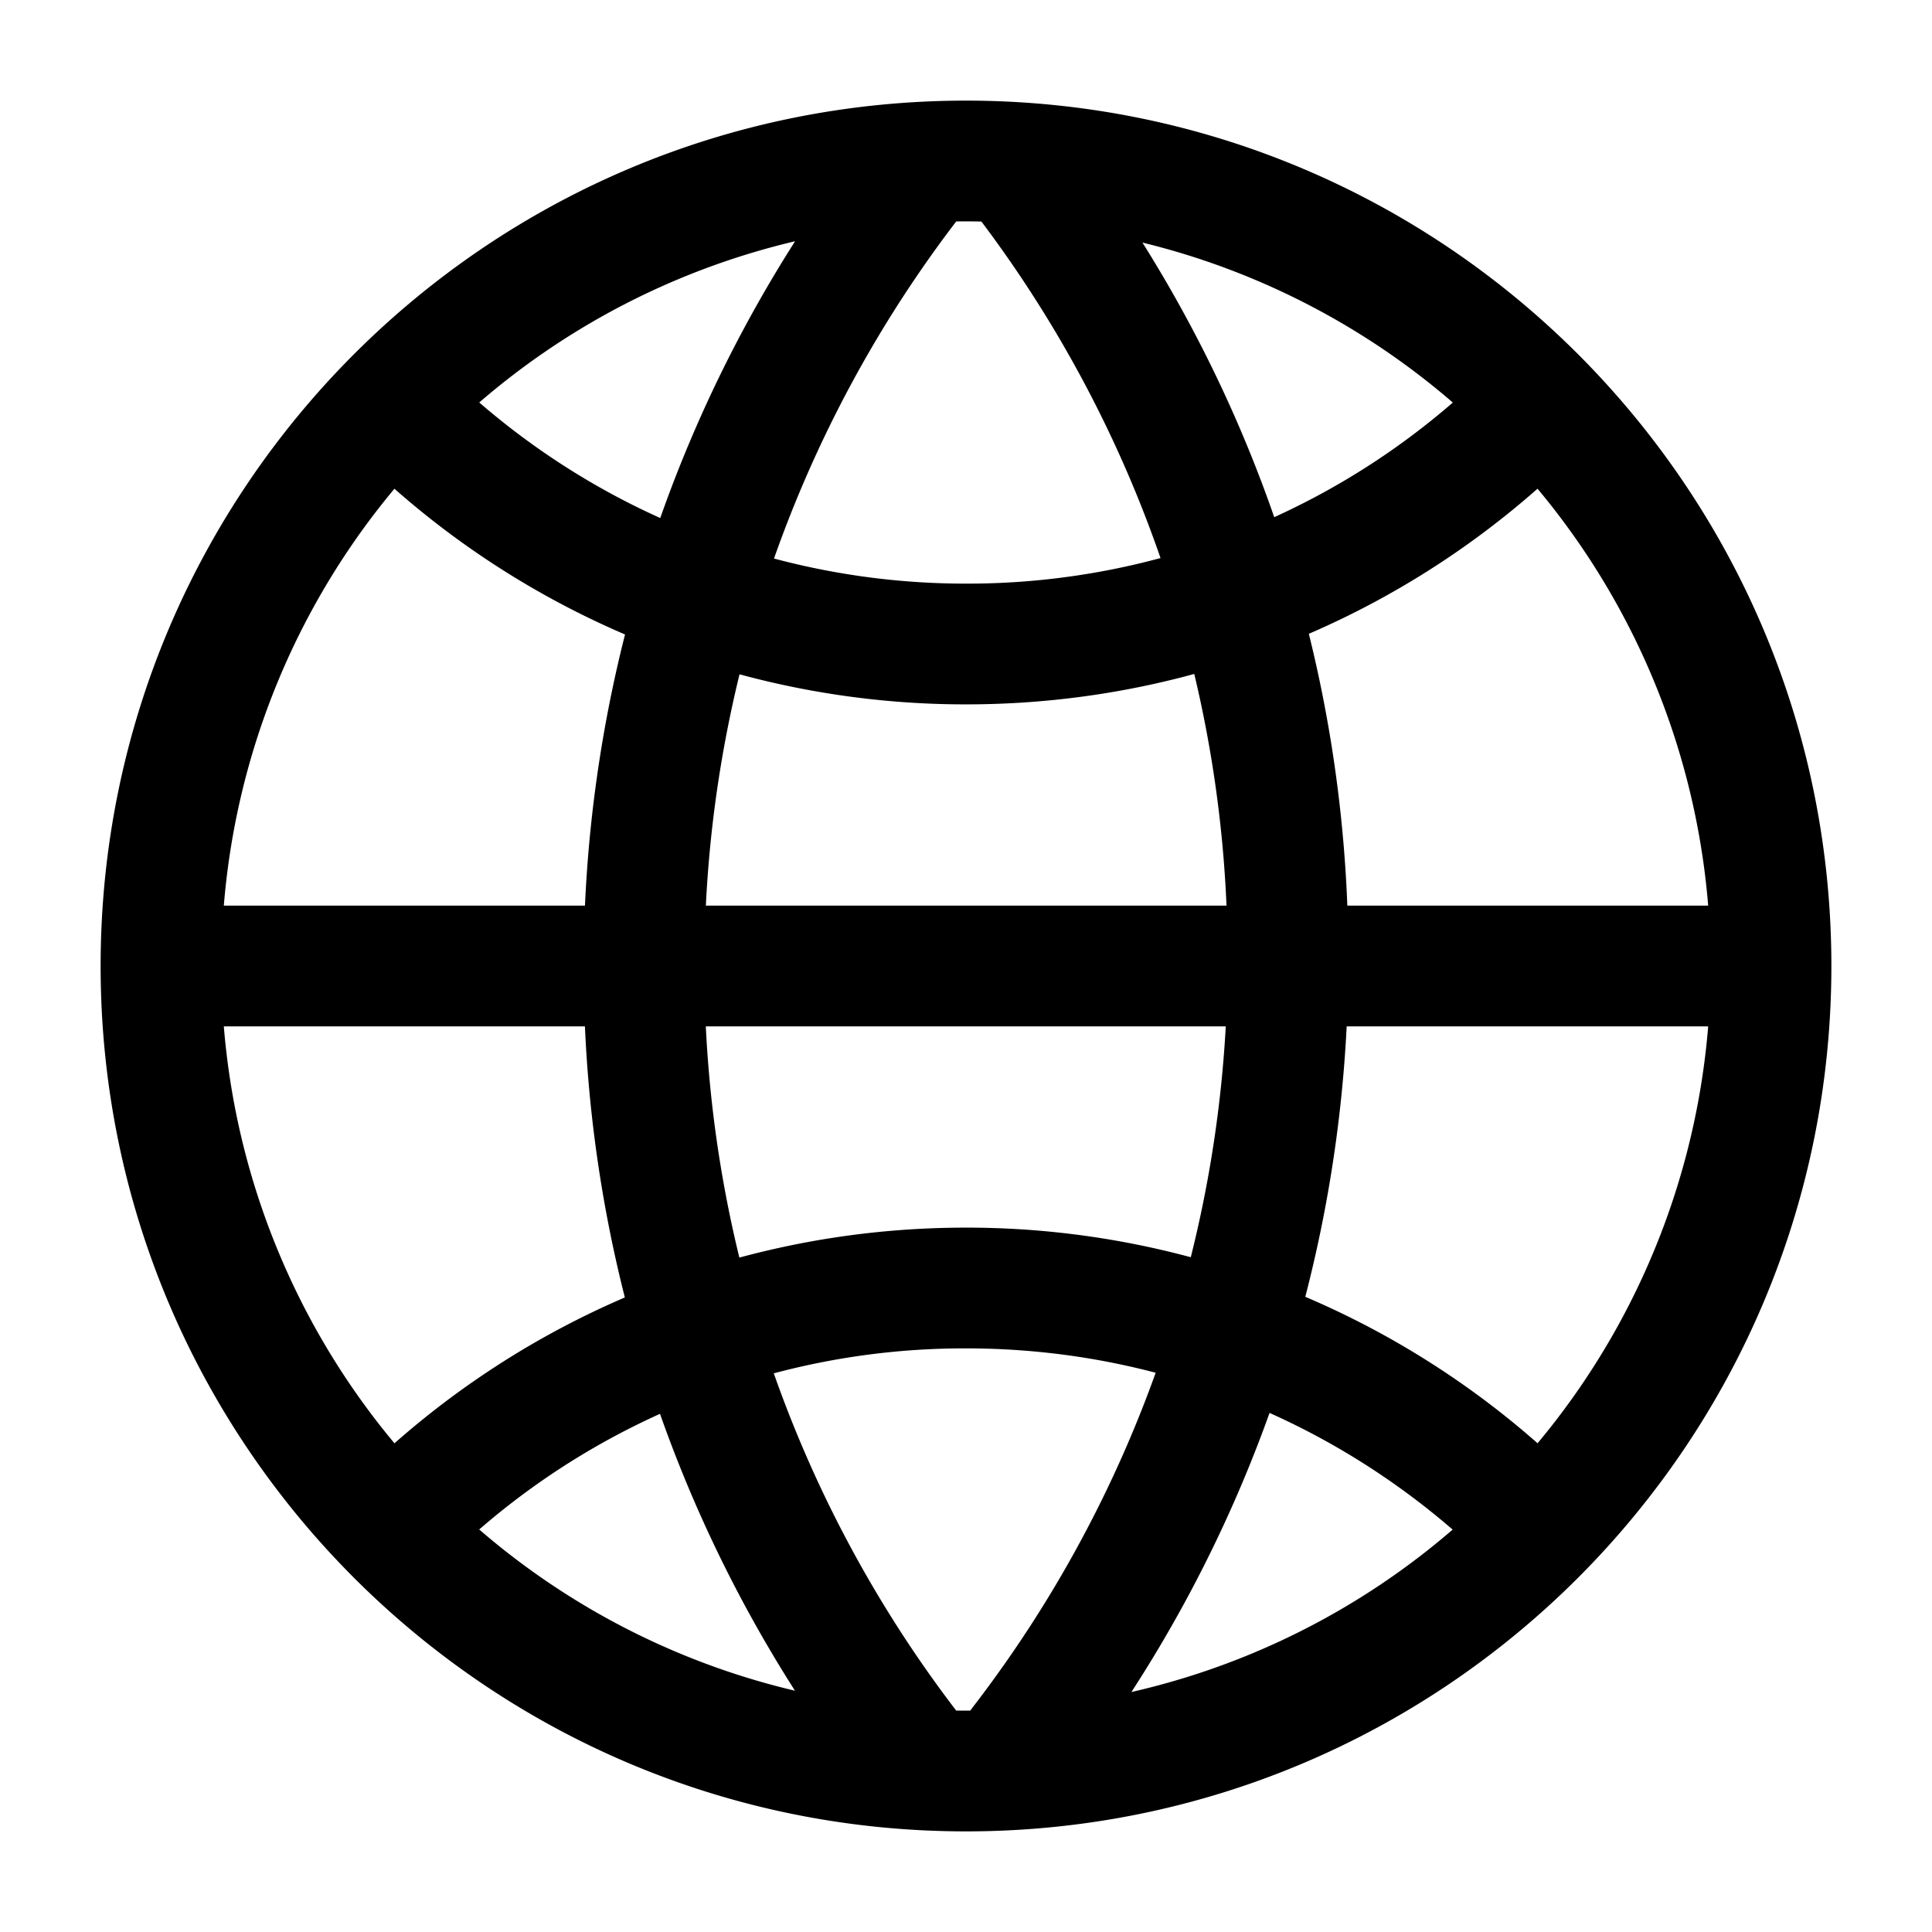 <svg xmlns="http://www.w3.org/2000/svg" width="3em" height="3em" viewBox="0 0 24 24"><path fill="currentColor" d="M10.674 22.145a.75.75 0 1 0 1.193-.91zm1.393-.914a.75.75 0 1 0 1.186.918zM21.25 12A9.25 9.25 0 0 1 12 21.25v1.5c5.937 0 10.75-4.813 10.75-10.75zM12 21.25A9.25 9.25 0 0 1 2.75 12h-1.5c0 5.937 4.813 10.75 10.75 10.75zM2.75 12A9.25 9.25 0 0 1 12 2.75v-1.5C6.063 1.25 1.25 6.063 1.25 12zM12 2.75A9.25 9.25 0 0 1 21.25 12h1.5c0-5.937-4.813-10.75-10.75-10.75zm-10 10h20v-1.5H2zm9.867 8.485A15.2 15.2 0 0 1 8.75 12h-1.5a16.7 16.7 0 0 0 3.424 10.145zM8.75 12a15.23 15.23 0 0 1 3.183-9.32l-1.186-.92A16.74 16.74 0 0 0 7.25 12zm3.383-9.325a15.2 15.2 0 0 1 3.117 9.235h1.5c0-3.81-1.278-7.329-3.423-10.145zm3.117 9.235a15.23 15.23 0 0 1-3.183 9.32l1.186.92a16.74 16.74 0 0 0 3.497-10.24zM12 16.75c2.59 0 4.92 1.062 6.605 2.776l1.07-1.052A10.73 10.73 0 0 0 12 15.25zm6.604-12.274A9.2 9.2 0 0 1 12 7.25v1.5c3.01 0 5.73-1.237 7.676-3.226zM12 7.25a9.23 9.23 0 0 1-6.605-2.776l-1.07 1.052A10.73 10.73 0 0 0 12 8.75zM5.396 19.525A9.2 9.2 0 0 1 12 16.75v-1.5c-3.01 0-5.73 1.237-7.676 3.226z"/></svg>